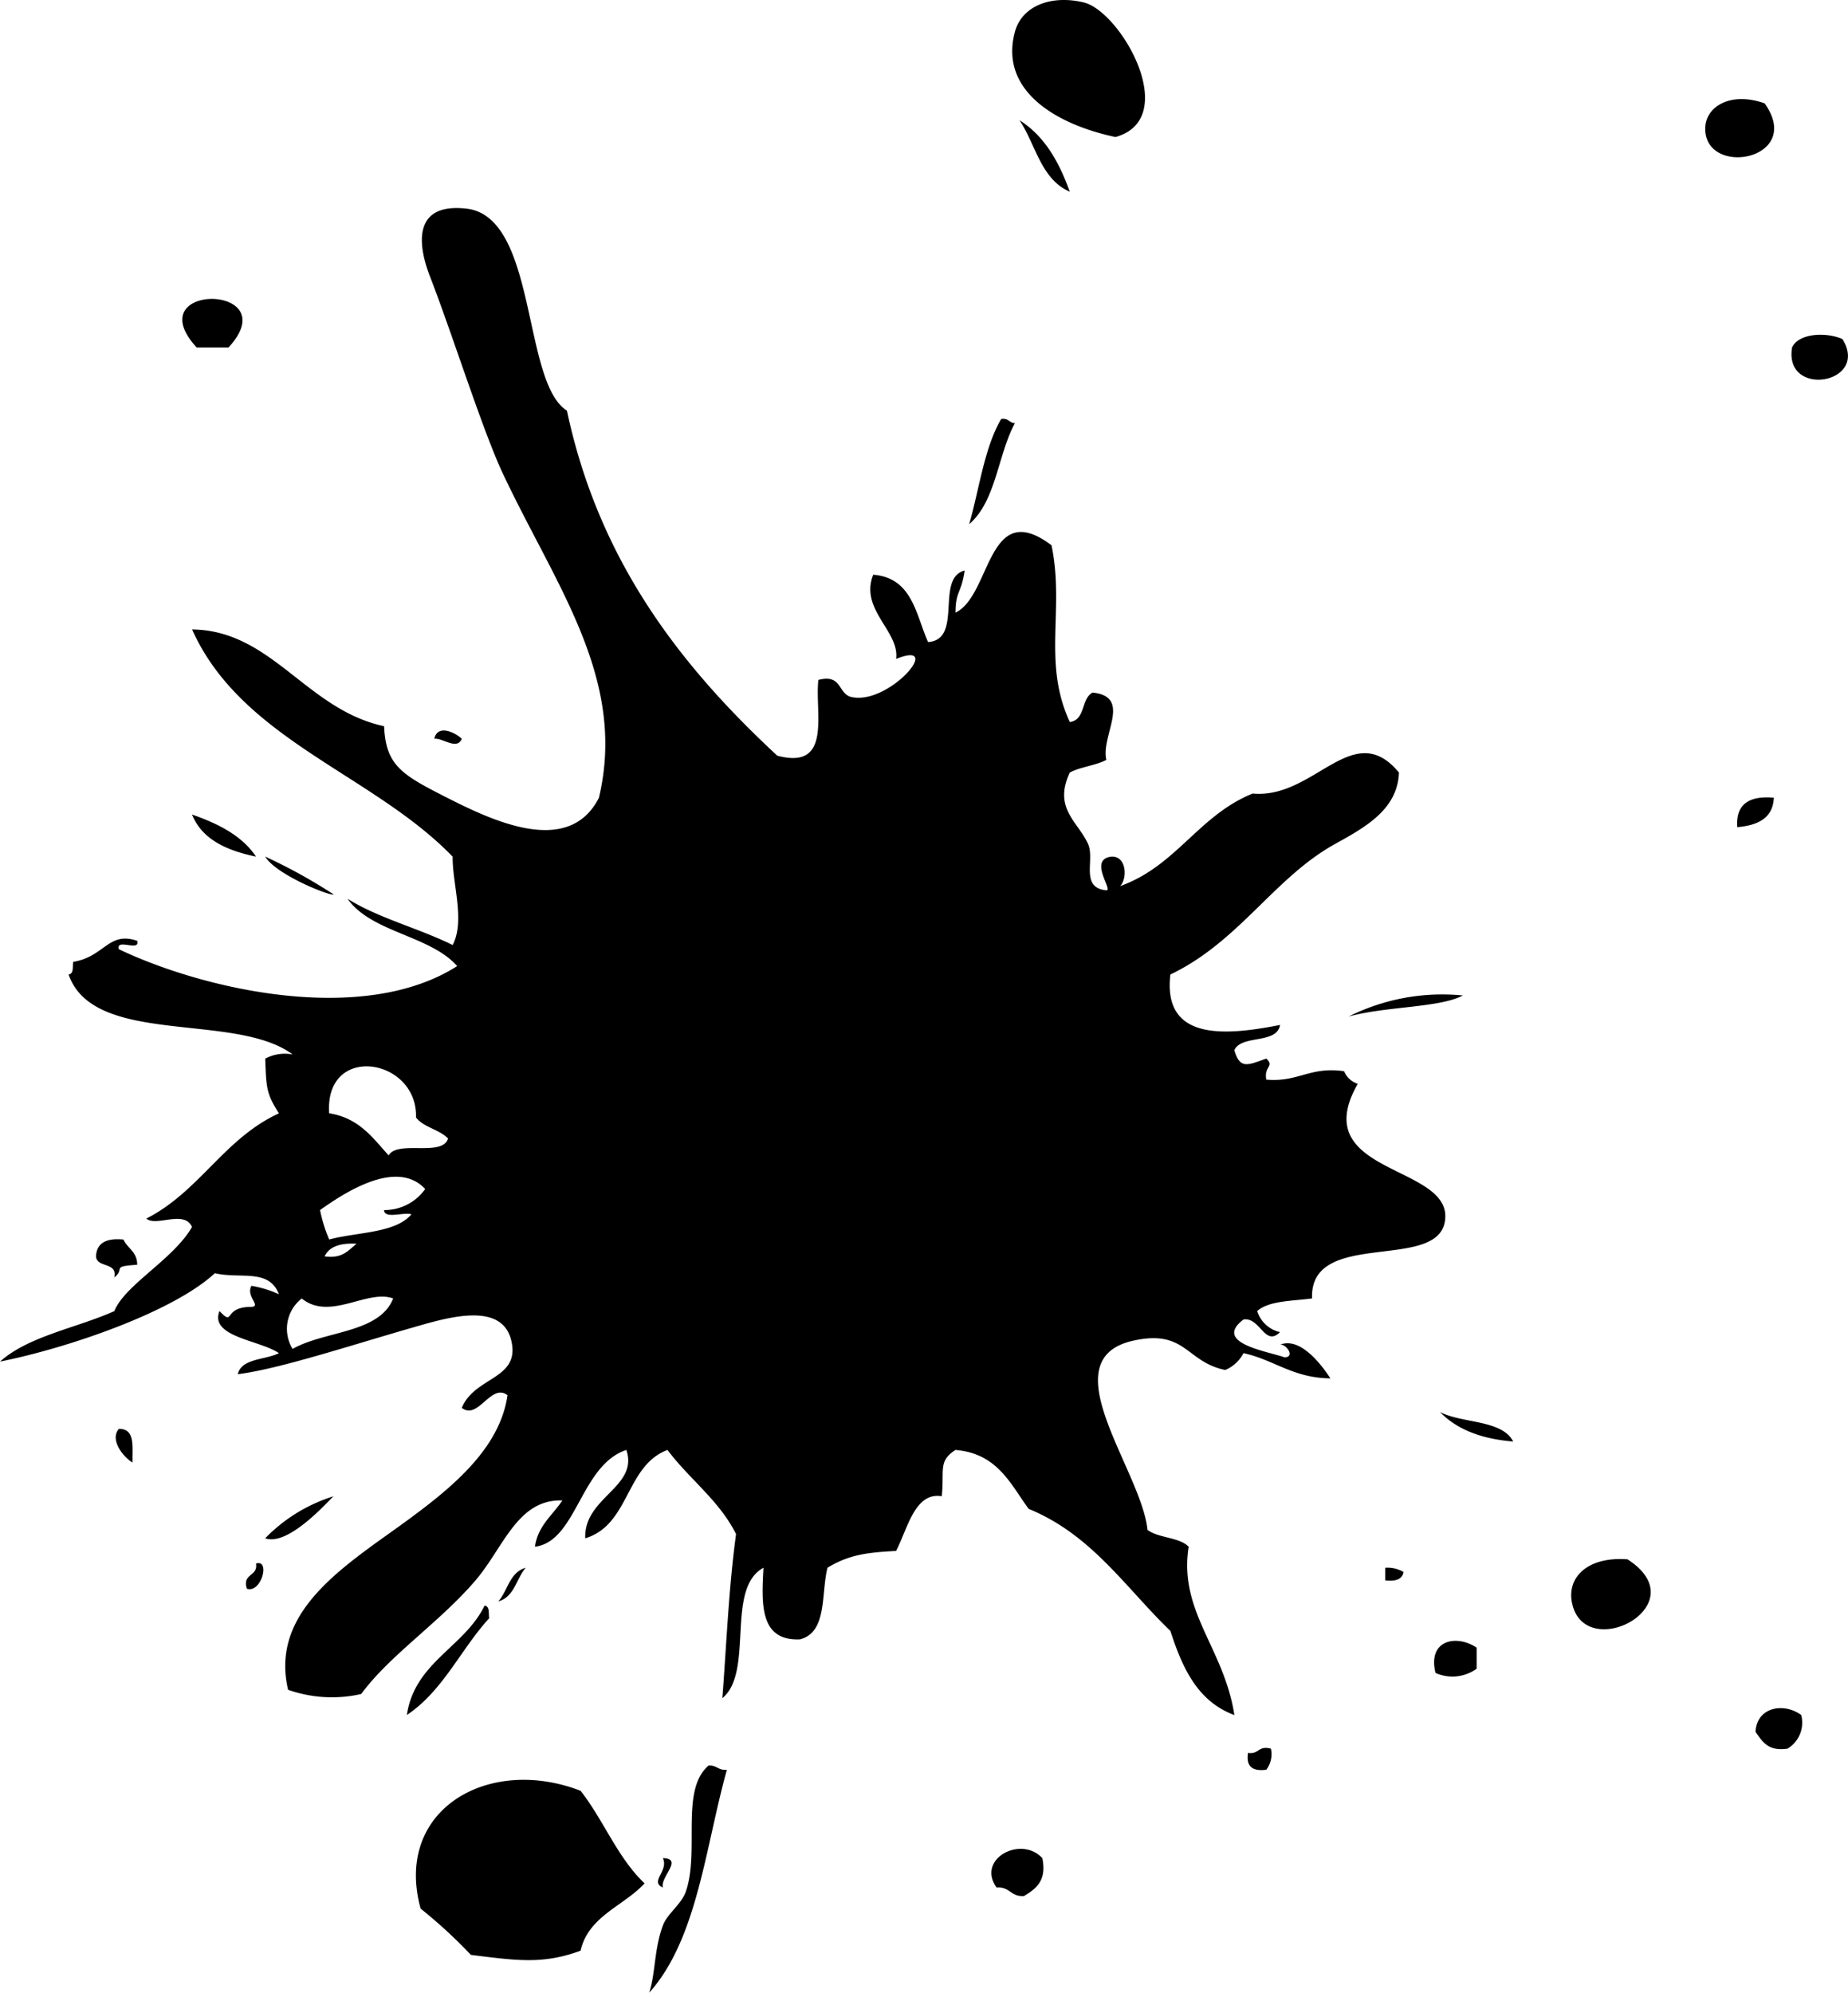 <svg xmlns="http://www.w3.org/2000/svg" width="168.5" height="181.688" viewBox="0 0 168.5 181.688">
  <defs>
    <style>
      .cls-1 {
        fill: #000000;
        fill-rule: evenodd;
      }
    </style>
  </defs>
  <path class="cls-1" d="M136.773,116.805c6.048-1.682.492-11.472-2.917-12.277-2.966-.7-5.615.327-6.253,2.684C126.146,112.588,131.4,115.676,136.773,116.805Zm59.191-3.069c-3.1-1.1-5.408.28-5.418,2.3C190.523,120.526,199.615,118.889,195.964,113.736Zm-67.945,1.535c1.484,2.215,1.941,5.374,4.586,6.522C131.637,119.1,130.326,116.729,128.019,115.271ZM55.906,135.988c5.362-5.836-8.367-5.958-2.917,0h2.917Zm147.145-.767c-1.514-.656-4-0.524-4.586.768C197.681,140.639,205.6,139.312,203.051,135.221Zm-76.7,7.289c-1.553,2.664-1.986,6.356-2.917,9.592,2.447-2.095,2.6-6.306,4.167-9.207C127.069,142.874,127.025,142.4,126.352,142.51ZM77.165,171.67c-0.544-.541-2.207-1.38-2.5,0C75.394,171.563,76.744,172.749,77.165,171.67ZM196.8,177.042c-2.3-.2-3.483.629-3.334,2.685C195.37,179.564,196.724,178.89,196.8,177.042ZM52.571,178.575c0.9,2.244,3.113,3.276,5.836,3.838C57.135,180.512,54.988,179.421,52.571,178.575Zm115.882,16.5a19.082,19.082,0,0,0-10.421,1.918C161.509,196.042,166.278,196.212,168.453,195.073Zm-2.084,37.983c1.5,1.558,3.732,2.446,6.669,2.685C172.011,233.743,168.418,234.111,166.369,233.056ZM45.9,234.591c-0.836.961,0.342,2.526,1.251,3.069C47.1,236.3,47.454,234.568,45.9,234.591Zm137.557,11.893c-3.713-.286-5.68,1.739-5,4.221C179.876,255.9,189.841,250.585,183.459,246.484Zm-125.052.383c0.2,1.208-1.279.869-.834,2.3C58.9,249.592,59.733,246.445,58.407,246.867Zm102.96,0.385v1.15c0.95,0.107,1.565-.092,1.668-0.767A2.873,2.873,0,0,0,161.367,247.252Zm-81.7,4.6c-0.067-.45.071-1.089-0.418-1.15-1.847,3.8-6.363,5.141-7.087,9.975C75.463,258.473,77.062,254.7,79.667,251.855Zm86.285,4.988a3.767,3.767,0,0,0,3.752-.384V254.54C167.95,253.335,165.205,253.755,165.952,256.843Zm29.178,5.371c0.611,0.845,1.105,1.8,2.917,1.535a2.762,2.762,0,0,0,1.252-3.07C197.671,259.494,195.239,259.973,195.13,262.214Zm-46.268,1.918q-0.291,1.8,1.666,1.536a2.341,2.341,0,0,0,.418-1.919C149.767,263.431,149.866,264.289,148.862,264.132ZM97.59,276.793c-0.4,1.142-1.691,2.007-2.084,3.069-0.814,2.207-.667,4.382-1.252,6.138,4.394-4.907,5.1-13.206,7.087-20.332-0.788.085-.918-0.433-1.666-0.385C97.05,267.519,98.887,273.1,97.59,276.793Zm-24.177,1.535A44.691,44.691,0,0,1,78,282.549c4.2,0.52,6.572.88,10-.384,0.725-3.169,3.925-4.06,5.835-6.138-2.466-2.335-3.737-5.77-5.835-8.441C79.605,264.336,70.945,269.3,73.413,278.328Zm52.522-1.919c1.221-.1,1.281.869,2.5,0.769,1.094-.656,2.091-1.4,1.667-3.453C128.137,271.609,124.064,273.821,125.935,276.409Zm-30.43,0c-0.269-.965,1.91-2.63,0-2.684C96.055,274.913,94.269,275.852,95.505,276.409ZM65.493,185.865a48.7,48.7,0,0,0-6.253-3.454C60.26,184.094,65.211,186.042,65.493,185.865ZM47.569,219.628c0.019-1.169-.88-1.492-1.252-2.3-1.555-.152-2.445.307-2.5,1.535,0.075,1.083,1.981.478,1.666,1.919C46.537,219.965,45.117,219.783,47.569,219.628Zm104.209,7.289c0.507-.118,1.438,1.109.417,1.151-1.587-.561-6.573-1.3-3.751-3.453,1.525-.232,1.939,2.535,3.334,1.151a2.809,2.809,0,0,1-2.082-1.919c1.052-.948,3.182-0.907,5-1.151-0.241-6.32,11.188-2.5,12.088-6.906,1.1-5.376-12.753-4.218-7.92-12.661a2.032,2.032,0,0,1-1.25-1.15c-3.128-.45-4.167,1.024-7.087.767-0.246-1.224.782-1.187,0-1.919-1.651.571-2.4,1.039-2.916-.766,0.652-1.446,3.885-.515,4.166-2.3-5.057,1-10.709,1.455-10-4.6,6.266-2.99,9.459-8.82,15.006-11.894,2.739-1.519,5.718-3.139,5.836-6.522-4.2-5.061-7.7,2.452-13.339,1.918-4.925,1.987-6.976,6.623-12.088,8.44,0.691-.682.6-2.81-0.834-2.684-2.064.289,0.213,3.063-.417,3.068-2.432-.235-1.023-2.779-1.667-4.22-0.914-2.048-3.2-3.238-1.667-6.522,0.969-.516,2.366-0.636,3.334-1.151-0.535-2.194,2.4-5.756-1.25-6.138-1.075.545-.624,2.493-2.084,2.685-2.522-5.464-.449-10.257-1.667-16.116-5.885-4.422-5.476,4.589-8.754,6.141,0-1.969.535-1.737,0.833-3.838-2.708.7-.1,6.3-3.334,6.523-1.133-2.538-1.427-5.849-5-6.139-1.273,3.165,2.419,5.151,2.086,7.675,4.519-1.813-.721,4.359-4.169,3.451-1.138-.361-0.792-2.085-2.918-1.535-0.355,2.945,1.319,8.253-3.752,6.906-8.854-8.219-16.267-17.765-19.176-31.459-4.1-2.56-2.668-17.687-9.17-18.418-5.247-.587-4.222,3.856-3.335,6.14,2.055,5.291,4.814,14.09,6.67,18.031,4.834,10.267,11.319,18.707,8.753,29.545-2.882,5.657-10.3,1.811-14.589-.385-3.549-1.821-4.852-2.765-5-6.14-7.107-1.526-10.22-8.737-17.508-8.823,4.491,10.062,16.508,13.2,23.759,20.719-0.035,2.47,1.157,5.833,0,8.056-3.065-1.527-6.783-2.453-9.586-4.22,2.193,3.095,7.5,3.322,10,6.137-8.509,5.439-22.95,2.222-30.846-1.533-0.3-1.042,1.966.273,1.668-.769-2.633-.894-2.968,1.453-5.837,1.919-0.064.45,0.072,1.089-.416,1.152,2.284,6.592,15.212,3.391,20.425,7.289a3.8,3.8,0,0,0-2.5.383c0.1,2.68.1,3.175,1.25,4.988-5.008,2.3-7.25,7.139-12.088,9.592,0.877,0.785,3.453-.823,4.167.767-1.719,2.976-6.113,5.262-7.087,7.673-3.463,1.546-7.814,2.271-10.42,4.6,6.244-1.248,15.791-4.535,19.59-8.058,2.319,0.552,4.929-.465,5.836,1.919a9.883,9.883,0,0,0-2.5-.767c-0.541.951,0.931,1.862,0,1.918-2.659-.007-1.5,1.851-2.917.383-0.934,2.361,3.713,2.652,5.419,3.837-1.253.636-3.4,0.453-3.751,1.918,3.677-.448,10.244-2.612,15.84-4.221,3.226-.927,8.56-2.615,9.172,1.536,0.465,3.163-3.444,2.971-4.586,5.755,1.494,1.163,2.674-2.316,4.168-1.151-0.68,4.745-4.858,8.24-8.753,11.127-5.622,4.164-12.992,8.3-11.254,15.728a12.049,12.049,0,0,0,6.669.385c2.6-3.547,7.147-6.527,10.421-10.358,2.576-3.017,3.819-7.418,7.919-7.291-0.891,1.355-2.231,2.3-2.5,4.221,3.82-.48,4.132-7.429,8.337-8.825,1.136,3.409-3.891,4.3-3.751,8.057,4.077-1.235,3.659-6.608,7.5-8.057,1.981,2.652,4.72,4.606,6.252,7.674-0.668,4.89-.864,9.92-1.25,14.963,2.925-2.424.252-10,3.751-11.895-0.193,3.376-.325,6.694,3.335,6.525,2.5-.645,1.9-4.137,2.5-6.525,2.027-1.244,3.783-1.393,6.254-1.535,1.061-2.028,1.7-5.39,4.167-4.987,0.249-2.4-.351-3.189,1.251-4.22,3.816,0.323,4.994,3.077,6.669,5.372,5.772,2.361,8.842,7.207,12.922,11.124,1.088,3.349,2.463,6.431,5.837,7.675-0.946-6.131-5.1-9.432-4.168-15.346-0.851-.879-2.766-0.782-3.753-1.535-0.556-5.472-9.019-15.58-1.25-17.264,4.757-1.032,4.748,1.948,8.336,2.685a3.335,3.335,0,0,0,1.667-1.535c2.81,0.61,4.49,2.263,7.921,2.3C155.486,228.614,153.561,226.183,151.778,226.917Zm-90.037.383a3.513,3.513,0,0,1,.834-4.6c2.568,2.083,6-.883,8.337,0C69.653,225.887,64.655,225.633,61.741,227.3Zm2.918-8.44c0.42-.891,1.435-1.236,2.918-1.151C66.825,218.3,66.3,219.091,64.659,218.86Zm5.419-4.22c0.052,0.847,1.769.163,2.5,0.382-1.451,1.735-4.921,1.611-7.5,2.3a13.46,13.46,0,0,1-.834-2.684c2-1.413,6.929-4.778,9.588-1.919A4.55,4.55,0,0,1,70.078,214.64Zm0.418-4.988c-1.457-1.6-2.689-3.408-5.42-3.837-0.43-6.428,8.084-5.045,7.919.383,0.685,0.906,2.147,1.093,2.92,1.919C75.4,209.818,71.322,208.238,70.5,209.652Zm-5,31.076a14.831,14.831,0,0,0-6.253,3.837C61.486,245.367,65.425,240.653,65.493,240.728ZM80.5,250.32c1.487-.42,1.63-2.081,2.5-3.068C81.512,247.672,81.371,249.333,80.5,250.32Z" transform="translate(-35.063 -104.312)"/>
</svg>
